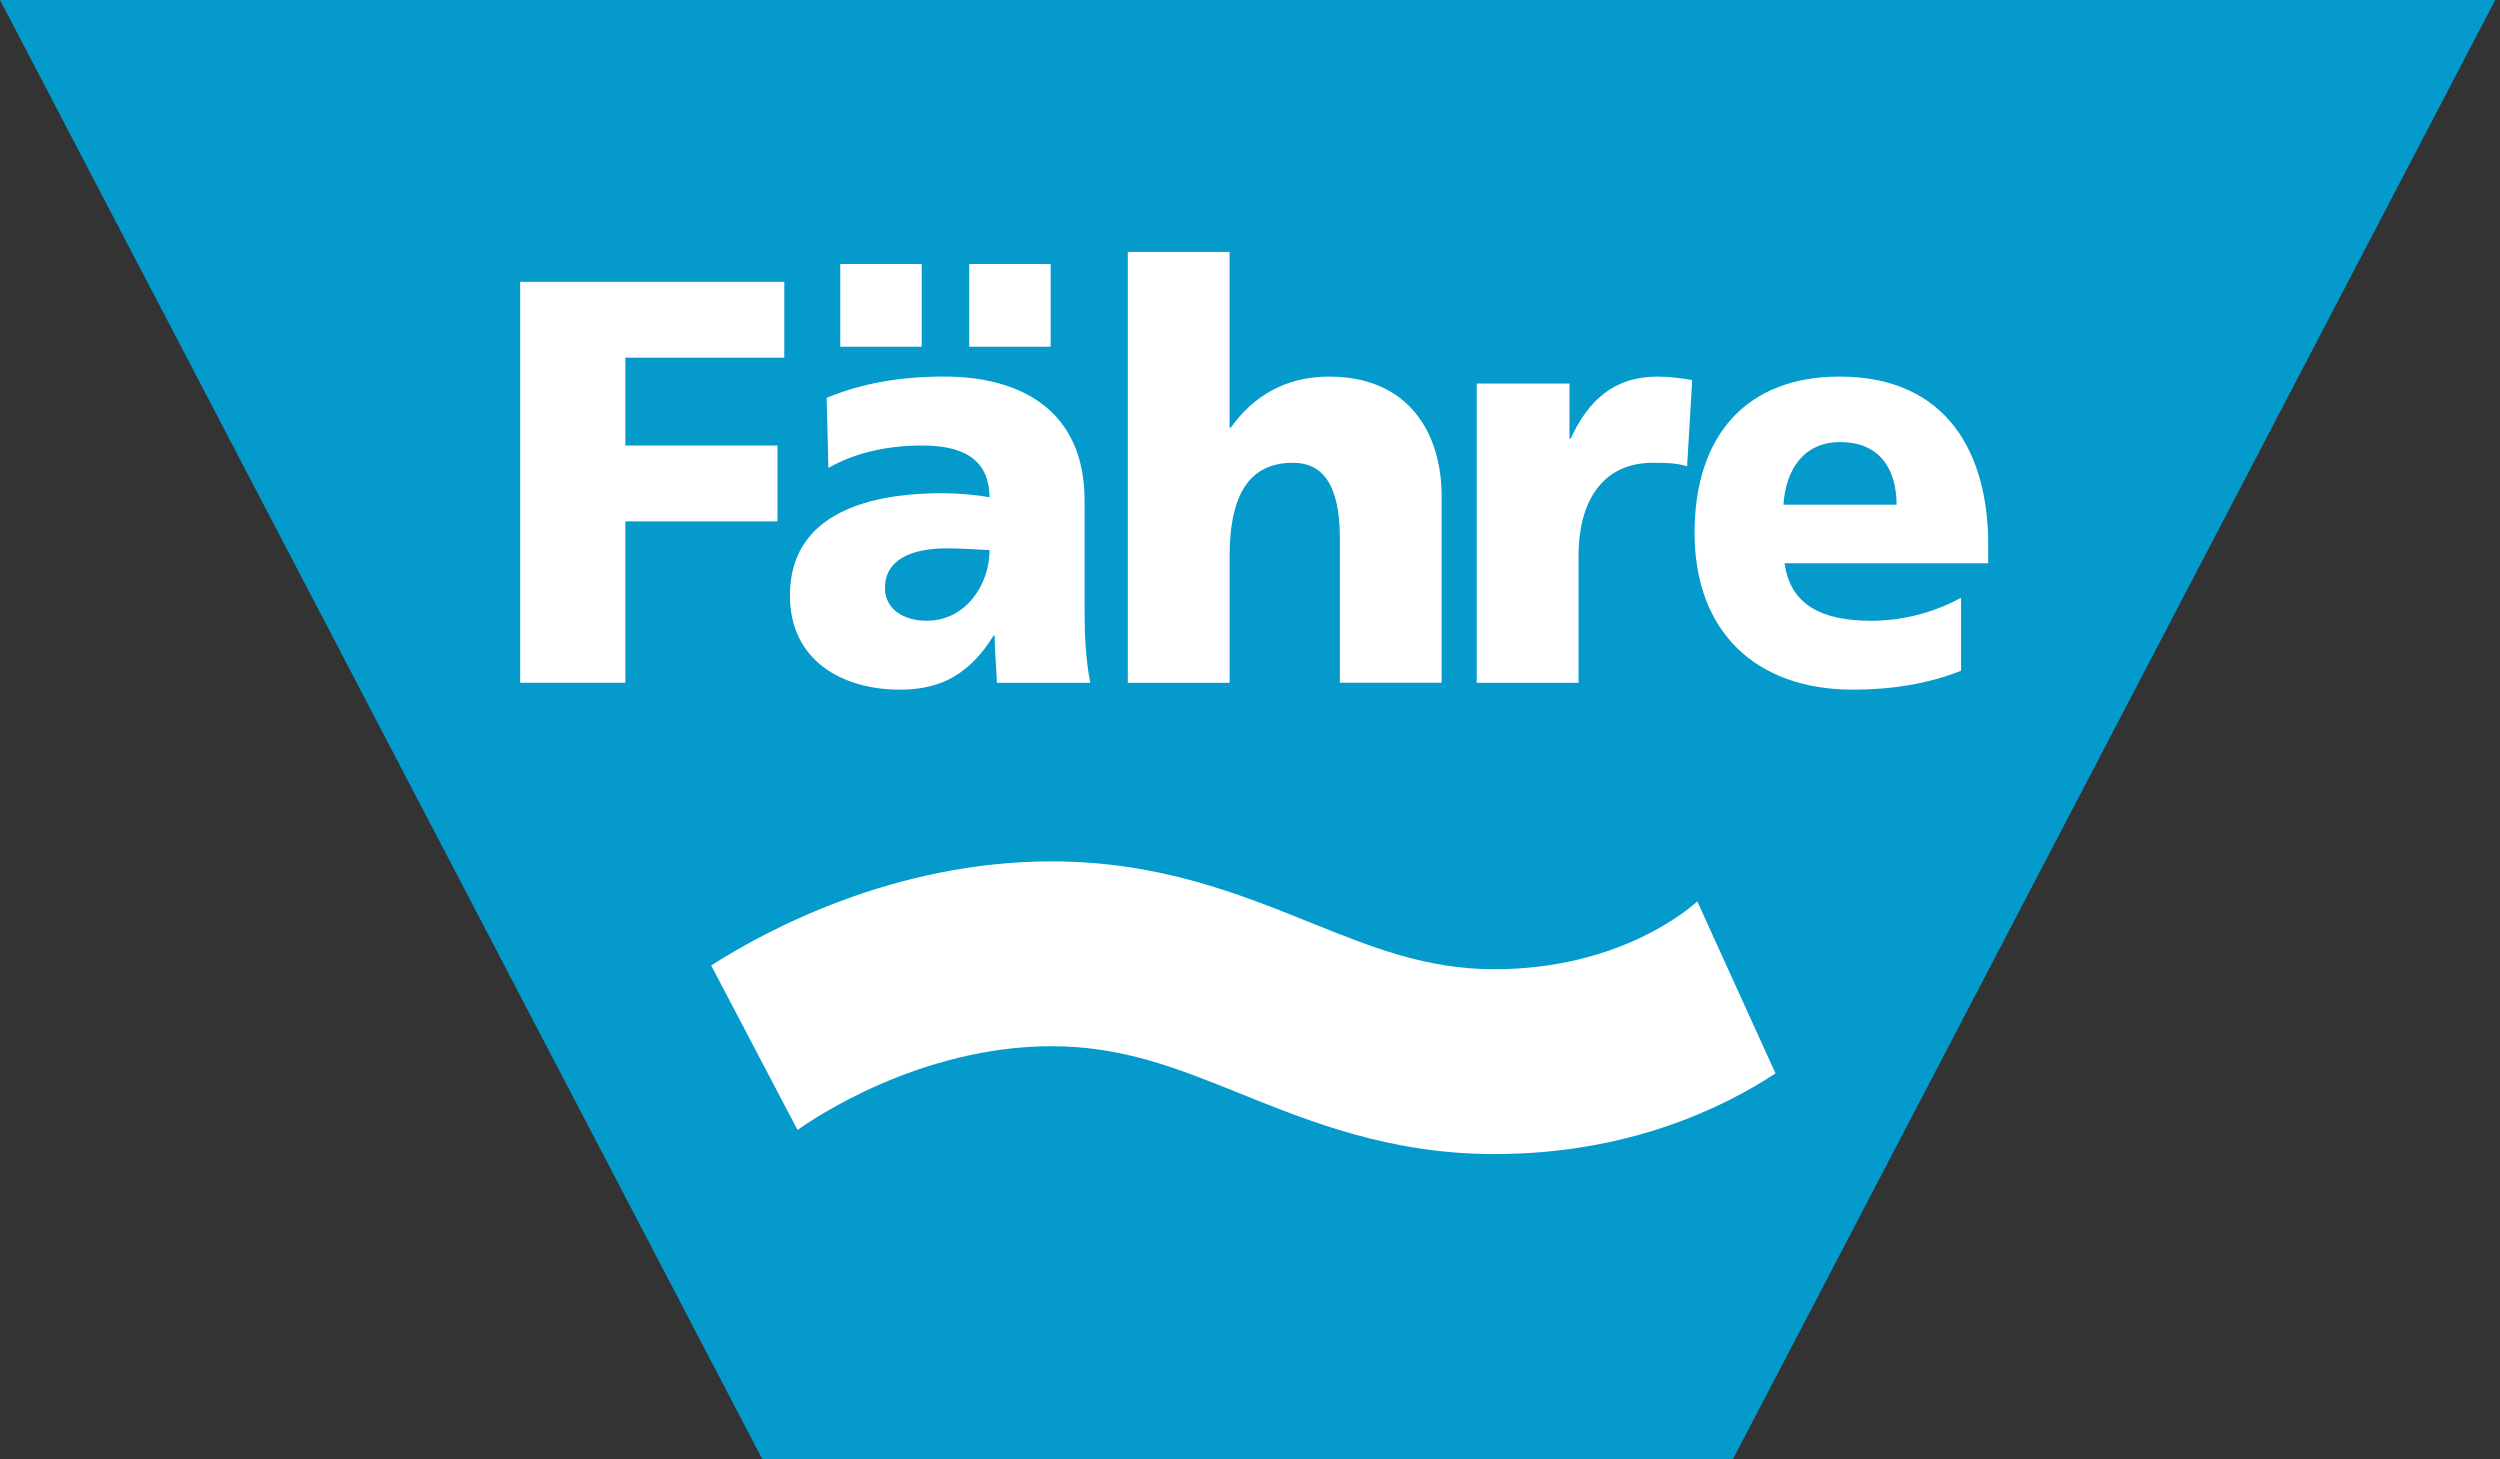 <?xml version="1.0" encoding="UTF-8" standalone="no"?>
<svg height="306.478" width="525" xmlns="http://www.w3.org/2000/svg">
    <rect width="100%" height="100%" fill="#333333" stroke="none"/>
    <path d="M363.89,306.478l-203.779,0l-160.111,-306.478l524,0z" fill="#049ACC" />
    <path
        d="m313.836,203.538c-14.333,0 -25.629,-4.554 -38.71,-9.827c-14.918,-6.003 -31.822,-12.821 -54.285,-12.821c-33.221,0 -60.12,14.575 -71.496,21.853l18.14,34.551c3.051,-2.189 25.564,-17.588 53.356,-17.588c14.939,0 26.453,4.643 39.779,10.011c14.696,5.923 31.359,12.637 53.216,12.637c27.813,0 47.665,-9.485 59.018,-16.943l-16.422,-36.118c-1.014,0.94 -15.768,14.245 -42.596,14.245z"
        fill="#FFFFFF" />
    <path
        d="M109.235,59.184l55.465,0l0,15.922l-33.371,0l0,18.457l31.944,0l0,15.923l-31.944,0l0,33.894l-22.089,0l0,-84.196z"
        fill="#FFFFFF" />
    <path
        d="m209.352,143.385c-0.116,-3.375 -0.476,-6.631 -0.476,-9.891l-0.237,0c-4.871,7.839 -10.81,11.338 -19.597,11.338c-12.231,0 -23.157,-6.152 -23.157,-19.787c0,-19.18 20.542,-21.473 31.944,-21.473c3.444,0 7.244,0.363 9.98,0.844c-0.116,-8.569 -6.415,-10.857 -14.134,-10.857c-6.884,0 -13.773,1.324 -19.713,4.705l-0.36,-14.721c7.604,-3.132 15.56,-4.463 24.707,-4.463c15.792,0 29.455,6.875 29.455,26.06l0,23.407c0,4.944 0.239,9.893 1.189,14.835l-19.602,0l0,0.003l0.001,0zM176.457,55.445l17.103,0l0,17.37l-17.103,0l0,-17.37zM194.625,130.36c8.079,0 13.184,-7.481 13.184,-14.842c-2.731,-0.121 -5.823,-0.365 -9.023,-0.365c-7.25,0 -12.945,2.296 -12.945,8.327c-0.007,4.347 3.798,6.88 8.784,6.88zM203.536,55.445l17.102,0l0,17.37l-17.102,0l0,-17.37z"
        fill="#FFFFFF" />
    <path
        d="m236.833,52.911l21.378,0l0,36.912l0.237,0c4.634,-6.517 11.4,-10.739 20.668,-10.739c16.867,0 23.629,12.063 23.629,25.095l0,39.201l-21.374,0l0,-30.395c0,-11.824 -4.037,-15.802 -9.855,-15.802c-8.794,0 -13.299,6.15 -13.299,19.663l0,26.538l-21.378,0l0,-90.473l-0.006,0z"
        fill="#FFFFFF" />
    <path
        d="m354.291,97.911c-2.369,-0.722 -4.748,-0.722 -7.245,-0.722c-9.979,0 -15.555,7.358 -15.555,19.663l0,26.541l-21.379,0l0,-62.857l19.479,0l0,11.58l0.237,0c3.682,-7.962 9.026,-13.032 18.294,-13.032c2.497,0 5.112,0.365 7.239,0.725l-1.07,18.102z"
        fill="#FFFFFF" />
    <path
        d="m374.768,118.292c1.186,8.689 7.714,12.068 18.171,12.068c5.813,0 12.466,-1.332 18.882,-4.828l0,15.318c-6.89,2.774 -14.722,3.982 -22.687,3.982c-20.421,0 -33.275,-12.184 -33.275,-32.935c0,-20.751 11.191,-32.814 30.433,-32.814c22.923,0 31.233,16.526 31.233,35.226l0,3.978l-42.757,0l0,0.005zM398.279,105.987c0,-7.237 -3.331,-13.148 -11.878,-13.148c-7.719,0 -11.405,5.911 -11.874,13.148l23.752,0z"
        fill="#FFFFFF" />
</svg>